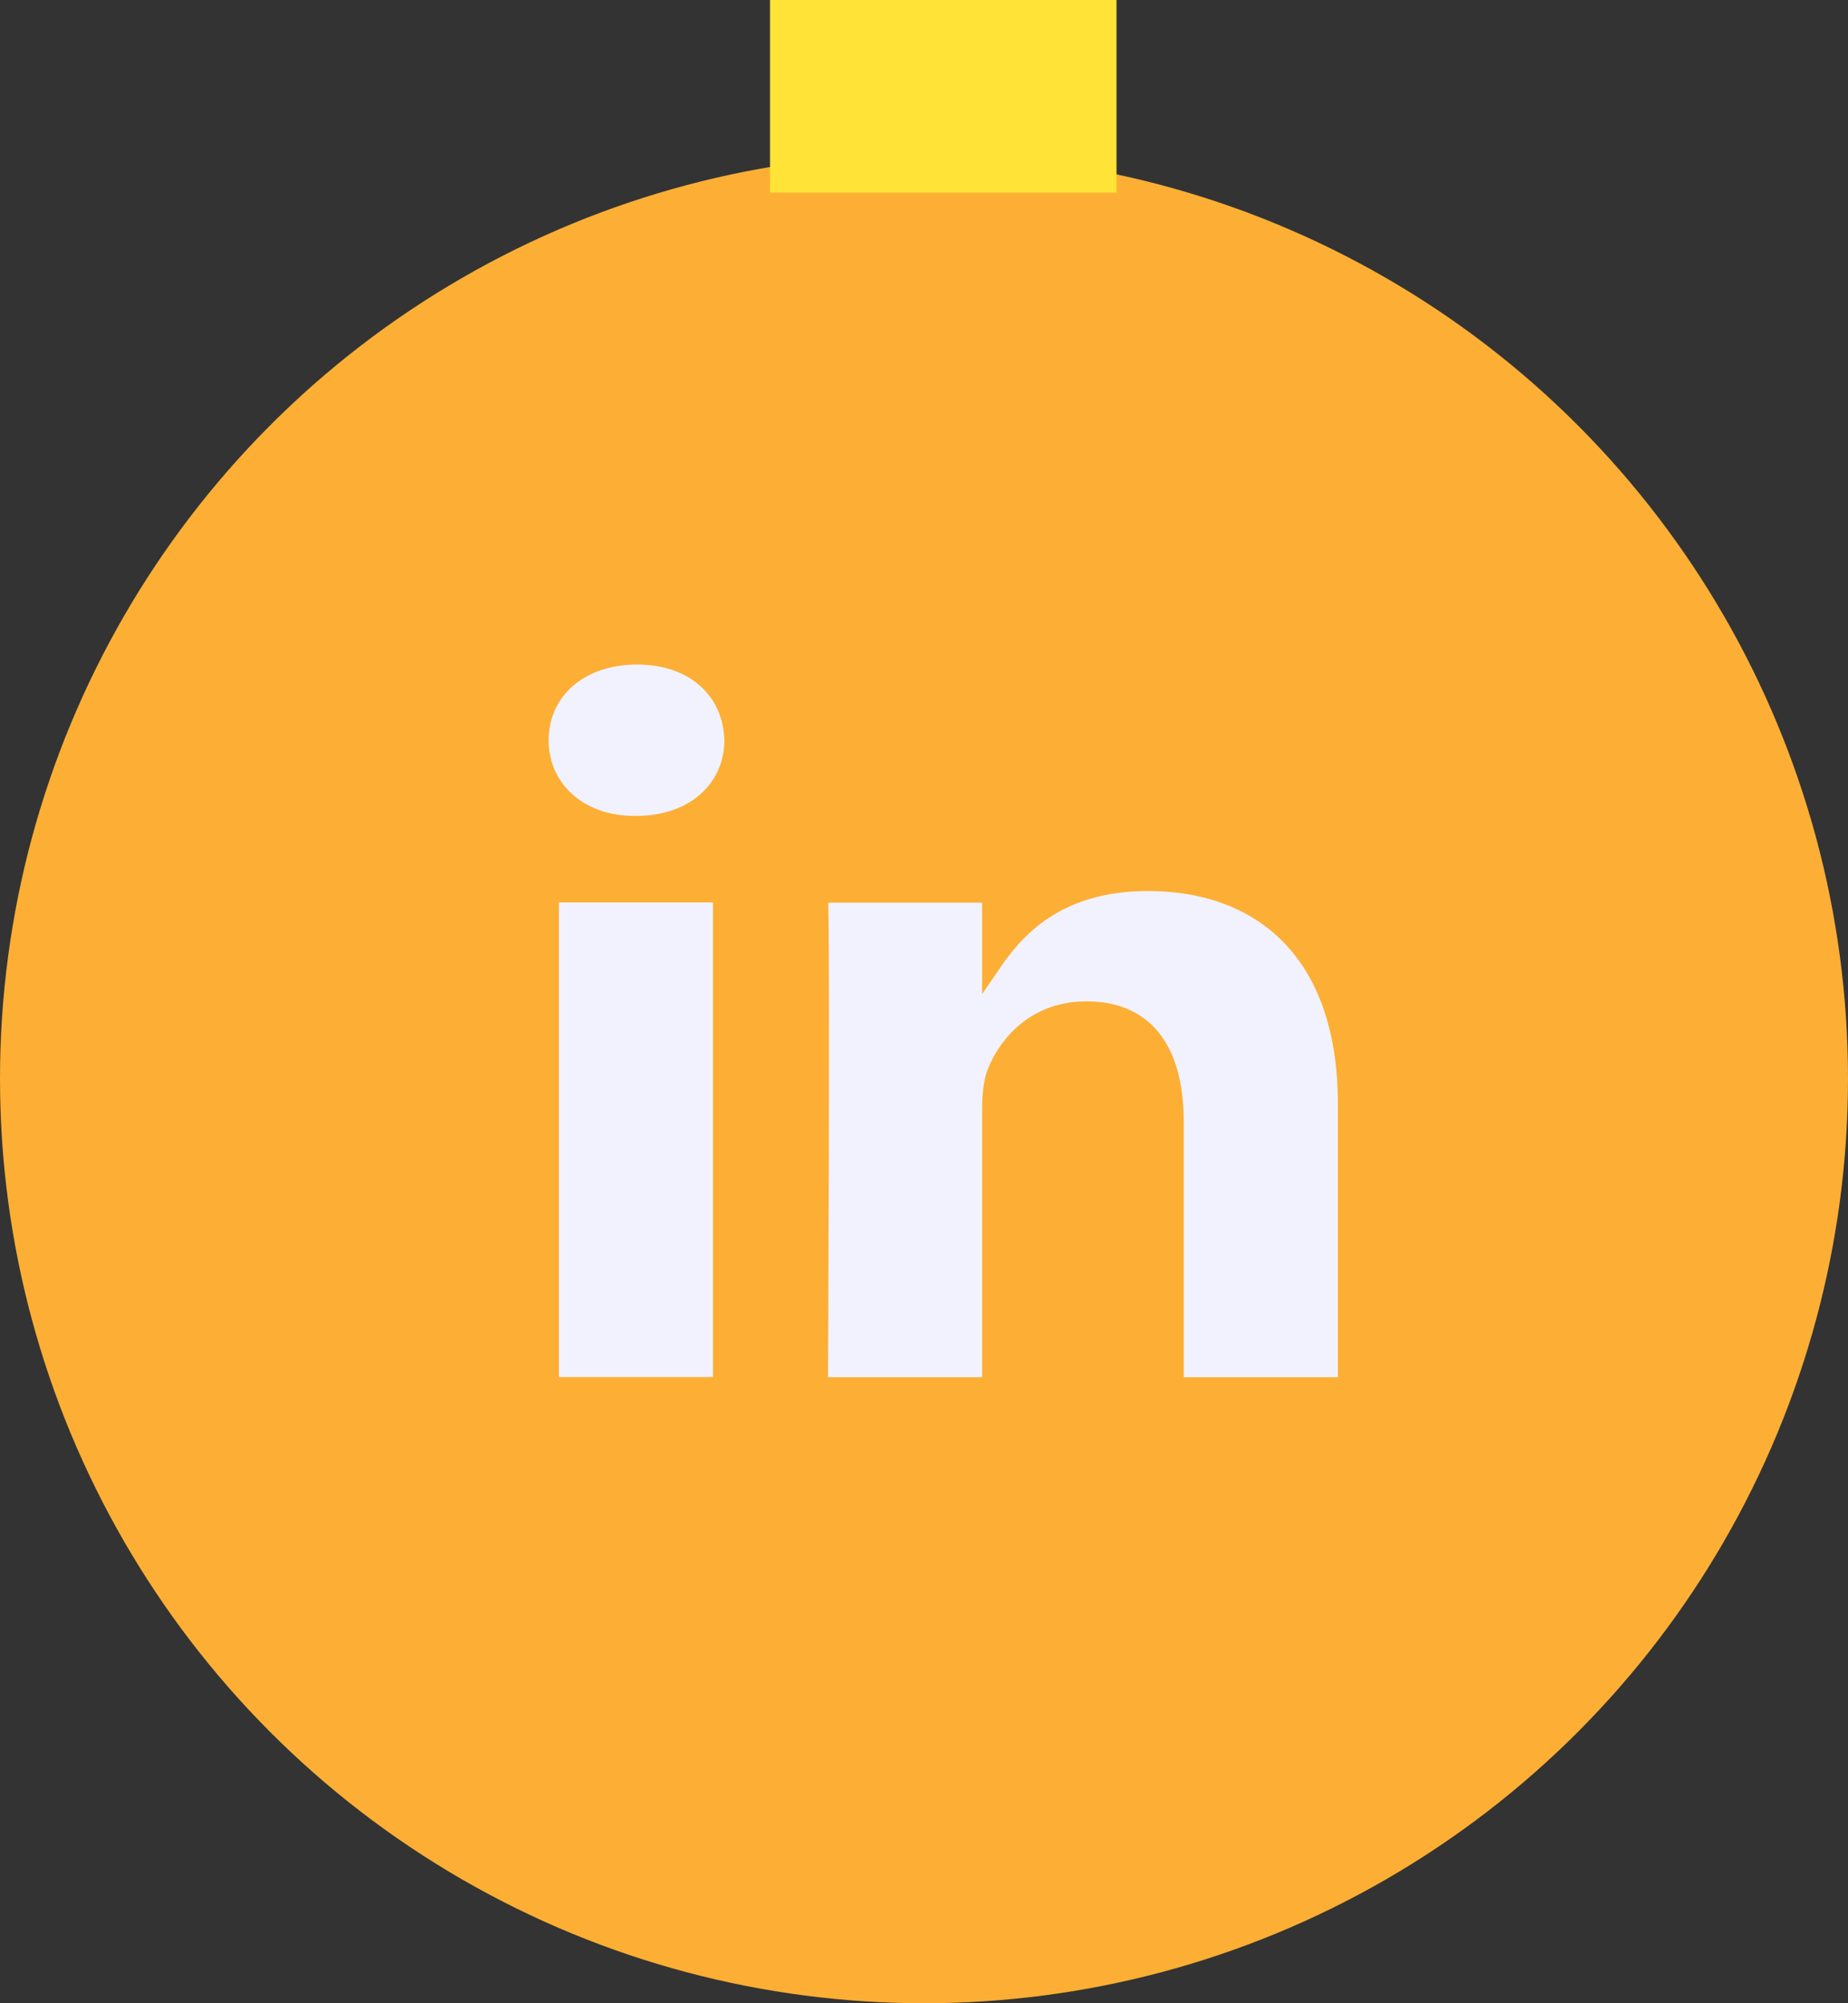 <svg width="48" height="52" viewBox="0 0 48 52" fill="none" xmlns="http://www.w3.org/2000/svg">
<rect x="0" y="0" width="48" height="52" fill="#333333" stroke="none"/>
<circle cx="24" cy="28" r="24" fill="#FCAF34"/>
<path fill-rule="evenodd" clip-rule="evenodd" d="M19.065 19.214C19.065 20.445 18.087 21.43 16.517 21.43H16.488C14.977 21.43 14 20.445 14 19.214C14 17.957 15.007 17 16.547 17C18.087 17 19.035 17.957 19.065 19.214ZM18.769 23.175V35.995H14.267V23.175H18.769ZM35 36L35 28.649C35 24.711 32.779 22.879 29.817 22.879C27.426 22.879 26.356 24.123 25.759 24.996V23.18H21.256C21.315 24.383 21.256 36 21.256 36H25.759V28.84C25.759 28.457 25.788 28.075 25.907 27.801C26.232 27.035 26.973 26.243 28.217 26.243C29.846 26.243 30.498 27.418 30.498 29.141V36H35Z" fill="#F2F2FF" stroke="#FCAF34" stroke-width="0.5"/>
<rect x="20" width="9" height="5" fill="#FFE336"/>
</svg>
